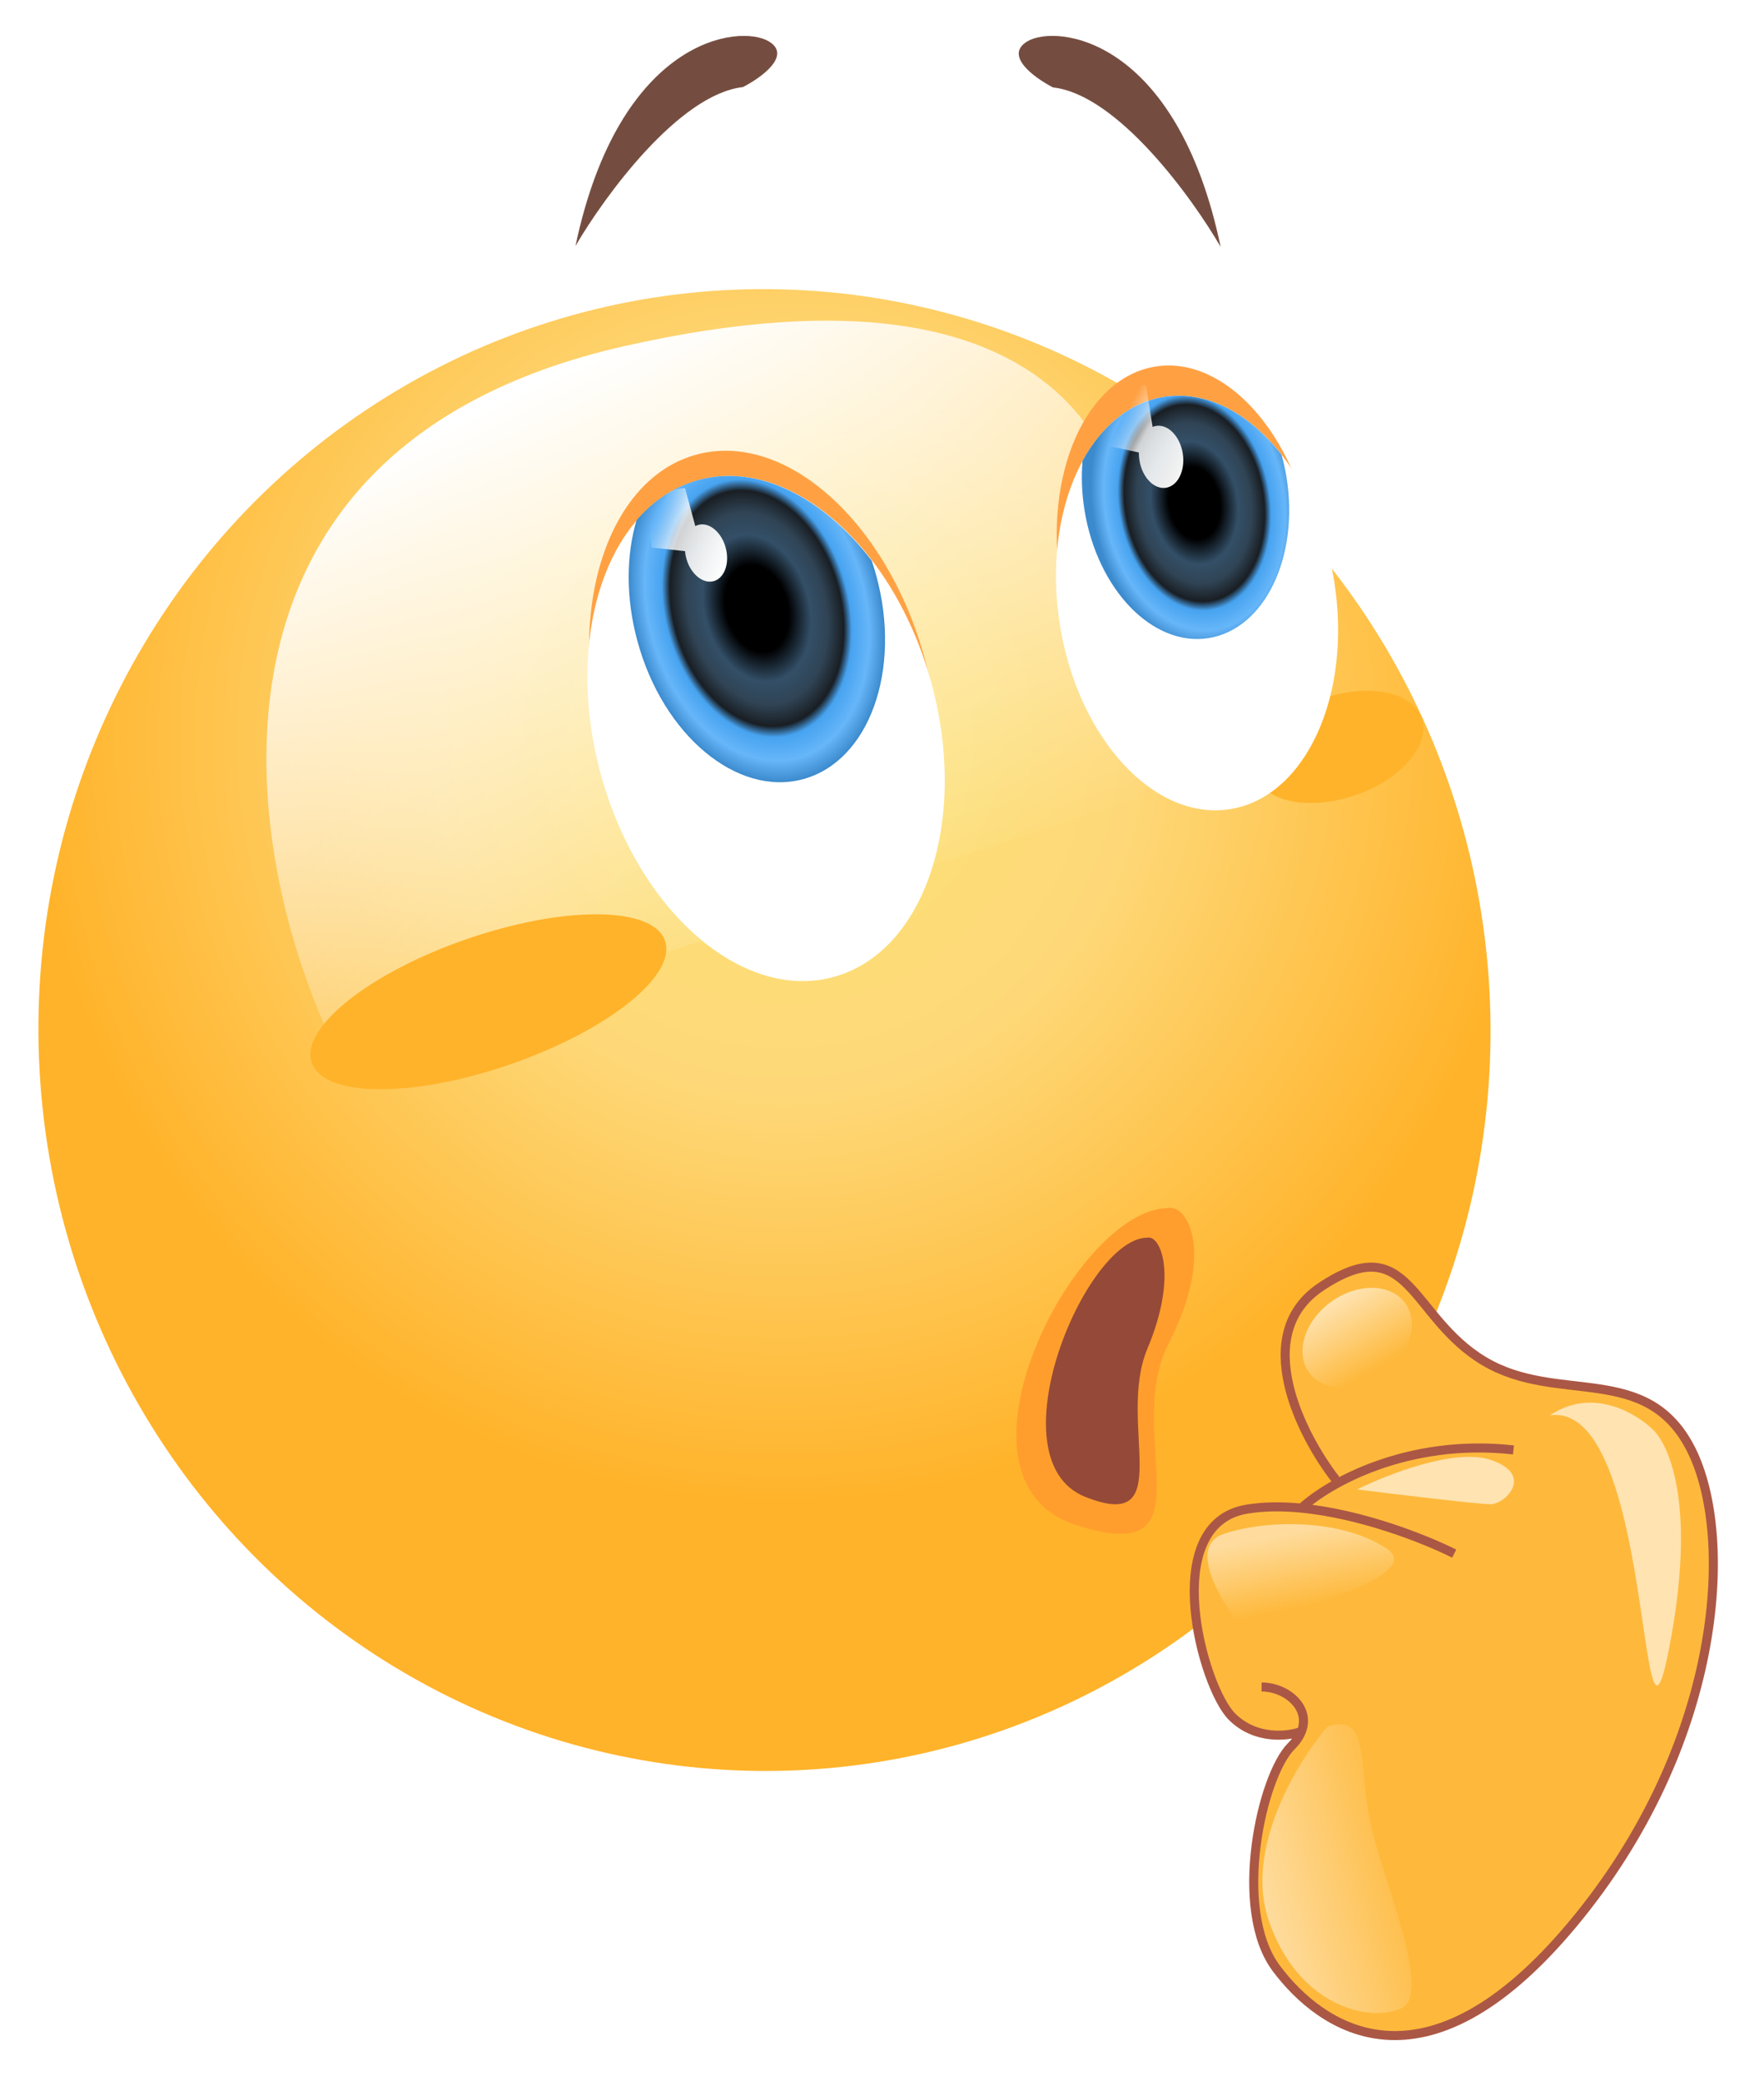 <svg width="39" height="46" viewBox="0 0 39 46" fill="none" xmlns="http://www.w3.org/2000/svg">
<defs>
<filter id="filter0_f_4877_11180" x="29.005" y="30.008" width="9.16" height="8.251" filterUnits="userSpaceOnUse" color-interpolation-filters="sRGB">
<feFlood flood-opacity="0" result="BackgroundImageFix"/>
<feBlend mode="normal" in="SourceGraphic" in2="BackgroundImageFix" result="shape"/>
<feGaussianBlur stdDeviation="0.5" result="effect1_foregroundBlur_4877_11180"/>
</filter>
<radialGradient id="paint0_radial_4877_11180" cx="0" cy="0" r="1" gradientUnits="userSpaceOnUse" gradientTransform="translate(17.6 16.362) rotate(104.341) scale(16.906 16.61)">
<stop stop-color="#FFDE6A"/>
<stop offset="0" stop-color="#FCE476"/>
<stop offset="0.463" stop-color="#FED878"/>
<stop offset="1" stop-color="#FFB32A"/>
</radialGradient>
<linearGradient id="paint1_linear_4877_11180" x1="12.298" y1="8.271" x2="18.416" y2="21.017" gradientUnits="userSpaceOnUse">
<stop stop-color="white"/>
<stop offset="1" stop-color="white" stop-opacity="0"/>
</linearGradient>
<radialGradient id="paint2_radial_4877_11180" cx="0" cy="0" r="1" gradientUnits="userSpaceOnUse" gradientTransform="translate(26.407 11.12) rotate(80.851) scale(3.23 2.262)">
<stop/>
<stop offset="0.25"/>
<stop offset="0.422" stop-color="#334F67"/>
<stop offset="0.552" stop-color="#304455"/>
<stop offset="0.677" stop-color="#191E23"/>
<stop offset="0.74" stop-color="#47A3F0"/>
<stop offset="0.875" stop-color="#66B6F9"/>
<stop offset="1" stop-color="#3B8ACD"/>
</radialGradient>
<linearGradient id="paint3_linear_4877_11180" x1="26.259" y1="10.706" x2="24.539" y2="9.803" gradientUnits="userSpaceOnUse">
<stop stop-color="white"/>
<stop offset="0.688" stop-color="white" stop-opacity="0.79"/>
<stop offset="1" stop-color="white" stop-opacity="0"/>
</linearGradient>
<radialGradient id="paint4_radial_4877_11180" cx="0" cy="0" r="1" gradientUnits="userSpaceOnUse" gradientTransform="translate(16.733 13.45) rotate(74.865) scale(3.91 2.738)">
<stop/>
<stop offset="0.25"/>
<stop offset="0.422" stop-color="#334F67"/>
<stop offset="0.552" stop-color="#304455"/>
<stop offset="0.677" stop-color="#191E23"/>
<stop offset="0.74" stop-color="#47A3F0"/>
<stop offset="0.875" stop-color="#66B6F9"/>
<stop offset="1" stop-color="#3B8ACD"/>
</radialGradient>
<linearGradient id="paint5_linear_4877_11180" x1="16.012" y1="12.562" x2="14.332" y2="11.893" gradientUnits="userSpaceOnUse">
<stop stop-color="white"/>
<stop offset="0.688" stop-color="white" stop-opacity="0.79"/>
<stop offset="1" stop-color="white" stop-opacity="0"/>
</linearGradient>
<linearGradient id="paint6_linear_4877_11180" x1="28.041" y1="42.426" x2="31.972" y2="41.444" gradientUnits="userSpaceOnUse">
<stop stop-color="white"/>
<stop offset="0.867" stop-color="white" stop-opacity="0"/>
</linearGradient>
<linearGradient id="paint7_linear_4877_11180" x1="30.006" y1="28.593" x2="29.846" y2="30.36" gradientUnits="userSpaceOnUse">
<stop stop-color="white"/>
<stop offset="1" stop-color="white" stop-opacity="0"/>
</linearGradient>
<linearGradient id="paint8_linear_4877_11180" x1="28.368" y1="33.909" x2="28.696" y2="35.547" gradientUnits="userSpaceOnUse">
<stop stop-color="white"/>
<stop offset="1" stop-color="white" stop-opacity="0"/>
</linearGradient>
</defs>
<ellipse cx="16.902" cy="22.771" rx="16.052" ry="16.38" transform="rotate(-2.287 16.902 22.771)" fill="url(#paint0_radial_4877_11180)"/>
<ellipse cx="29.599" cy="16.512" rx="1.941" ry="1.128" transform="rotate(-19.046 29.599 16.512)" fill="#FFB32A"/>
<path d="M22.709 0.917C22.192 1.231 22.876 1.725 23.282 1.933C24.702 2.093 26.344 4.349 26.987 5.458C26.018 0.824 23.356 0.525 22.709 0.917Z" fill="#754D40"/>
<path d="M13.796 7.654C3.624 9.96 5.41 19.319 7.529 23.402L27.396 16.917L25.012 13.315C25.277 10.673 23.968 5.348 13.796 7.654Z" fill="url(#paint1_linear_4877_11180)"/>
<path d="M16.998 0.915C17.514 1.225 16.831 1.718 16.425 1.925C15.008 2.088 13.366 4.335 12.723 5.438C13.695 0.831 16.353 0.527 16.998 0.915Z" fill="#754D40"/>
<ellipse cx="26.24" cy="12.432" rx="2.827" ry="4.384" transform="rotate(-9.149 26.24 12.432)" fill="#FFA143"/>
<ellipse cx="26.465" cy="13.331" rx="3.07" ry="4.615" transform="rotate(-9.149 26.465 13.331)" fill="white"/>
<path fill-rule="evenodd" clip-rule="evenodd" d="M26.724 14.106C27.957 13.908 28.727 12.319 28.444 10.558C28.416 10.385 28.379 10.217 28.334 10.055C27.615 9.133 26.67 8.623 25.729 8.775C24.976 8.896 24.354 9.42 23.933 10.19C23.904 10.537 23.917 10.903 23.977 11.277C24.261 13.038 25.491 14.305 26.724 14.106Z" fill="url(#paint2_radial_4877_11180)"/>
<path fill-rule="evenodd" clip-rule="evenodd" d="M25.179 10.003L24.402 9.836C24.386 9.566 24.41 8.97 24.636 8.747C24.861 8.523 25.196 8.501 25.335 8.517L25.483 9.438C25.508 9.428 25.533 9.42 25.56 9.416C25.824 9.373 26.088 9.645 26.149 10.022C26.209 10.4 26.044 10.74 25.78 10.783C25.516 10.825 25.252 10.554 25.192 10.177C25.182 10.117 25.178 10.059 25.179 10.003Z" fill="url(#paint3_linear_4877_11180)"/>
<ellipse cx="16.885" cy="15.543" rx="3.693" ry="5.691" transform="rotate(-15.135 16.885 15.543)" fill="#FFA143"/>
<ellipse cx="16.937" cy="16.106" rx="3.791" ry="5.691" transform="rotate(-15.135 16.937 16.106)" fill="white"/>
<path fill-rule="evenodd" clip-rule="evenodd" d="M17.754 17.225C19.214 16.83 19.94 14.82 19.376 12.736C19.345 12.62 19.31 12.507 19.272 12.395C18.202 10.993 16.762 10.255 15.444 10.611C14.908 10.756 14.446 11.067 14.072 11.503C13.845 12.277 13.833 13.213 14.091 14.165C14.654 16.25 16.295 17.619 17.754 17.225Z" fill="url(#paint4_radial_4877_11180)"/>
<path fill-rule="evenodd" clip-rule="evenodd" d="M15.145 12.184L14.41 12.105C14.368 11.856 14.333 11.302 14.52 11.073C14.708 10.845 15.015 10.791 15.146 10.793L15.372 11.63C15.394 11.619 15.416 11.61 15.441 11.603C15.681 11.538 15.951 11.764 16.044 12.107C16.137 12.451 16.018 12.782 15.777 12.848C15.537 12.912 15.266 12.687 15.173 12.343C15.159 12.29 15.149 12.236 15.145 12.184Z" fill="url(#paint5_linear_4877_11180)"/>
<ellipse cx="10.797" cy="22.146" rx="4.132" ry="1.466" transform="rotate(-19.046 10.797 22.146)" fill="#FFB32A"/>
<path d="M23.776 33.71C20.69 32.71 23.776 26.706 25.834 26.706C26.262 26.628 26.863 27.707 25.834 29.708C24.805 31.709 26.862 34.711 23.776 33.71Z" fill="#FF9E2D"/>
<path d="M23.995 33.092C21.938 32.273 23.995 27.361 25.367 27.361C25.652 27.297 26.053 28.18 25.367 29.817C24.681 31.454 26.053 33.91 23.995 33.092Z" fill="#954938"/>
<path d="M29.203 28.449C27.631 29.497 28.766 31.725 29.531 32.708C29.531 32.708 29.353 32.801 28.773 33.34C28.355 33.299 27.943 33.3 27.565 33.363C25.599 33.691 26.582 37.294 27.237 37.949C27.761 38.473 28.48 38.386 28.773 38.277C28.731 38.384 28.658 38.494 28.548 38.604C27.892 39.26 27.237 42.208 28.22 43.518C29.203 44.829 31.496 46.467 34.772 42.535C38.048 38.604 38.375 34.018 37.393 32.053C36.41 30.087 34.444 31.07 32.806 30.087C31.168 29.104 31.169 27.139 29.203 28.449Z" fill="#FEB93C"/>
<path d="M28.041 42.427C27.517 40.854 28.696 38.932 29.351 38.168C30.334 37.84 30.006 39.151 30.334 40.461C30.661 41.771 31.644 44.065 30.989 44.392C30.334 44.72 28.696 44.392 28.041 42.427Z" fill="url(#paint6_linear_4877_11180)" fill-opacity="0.5"/>
<path d="M29.531 32.708C28.766 31.725 27.631 29.497 29.203 28.449C31.169 27.139 31.168 29.104 32.806 30.087C34.444 31.07 36.41 30.087 37.393 32.053C38.375 34.018 38.048 38.604 34.772 42.535C31.496 46.467 29.203 44.829 28.22 43.518C27.237 42.208 27.892 39.26 28.548 38.604C28.658 38.494 28.731 38.384 28.773 38.277M27.892 37.294C28.437 37.294 28.982 37.747 28.773 38.277M28.773 38.277C28.48 38.386 27.761 38.473 27.237 37.949C26.582 37.294 25.599 33.691 27.565 33.363C27.943 33.3 28.355 33.299 28.773 33.34M32.151 34.346C31.488 34.014 30.094 33.468 28.773 33.34M28.773 33.34C29.353 32.801 31.103 31.791 33.461 32.053" stroke="#AB5745" stroke-width="0.2"/>
<ellipse cx="30.006" cy="29.576" rx="1.31" ry="0.983" transform="rotate(-35.729 30.006 29.576)" fill="url(#paint7_linear_4877_11180)" fill-opacity="0.6"/>
<g filter="url(#filter0_f_4877_11180)">
<path d="M36.884 36.53C37.539 33.254 36.884 31.944 36.557 31.616C36.229 31.289 35.246 30.634 34.264 31.289C36.557 30.961 36.229 39.806 36.884 36.53Z" fill="white" fill-opacity="0.6"/>
<path d="M32.953 32.272C32.167 32.009 30.66 32.599 30.005 32.927C30.878 33.036 32.691 33.254 32.953 33.254C33.281 33.254 33.936 32.599 32.953 32.272Z" fill="white" fill-opacity="0.6"/>
</g>
<path d="M27.058 33.909C26.272 34.171 26.949 35.329 27.385 35.875C27.713 35.875 31.644 34.892 30.661 34.237C29.678 33.582 28.041 33.582 27.058 33.909Z" fill="url(#paint8_linear_4877_11180)" fill-opacity="0.5"/>
</svg>

